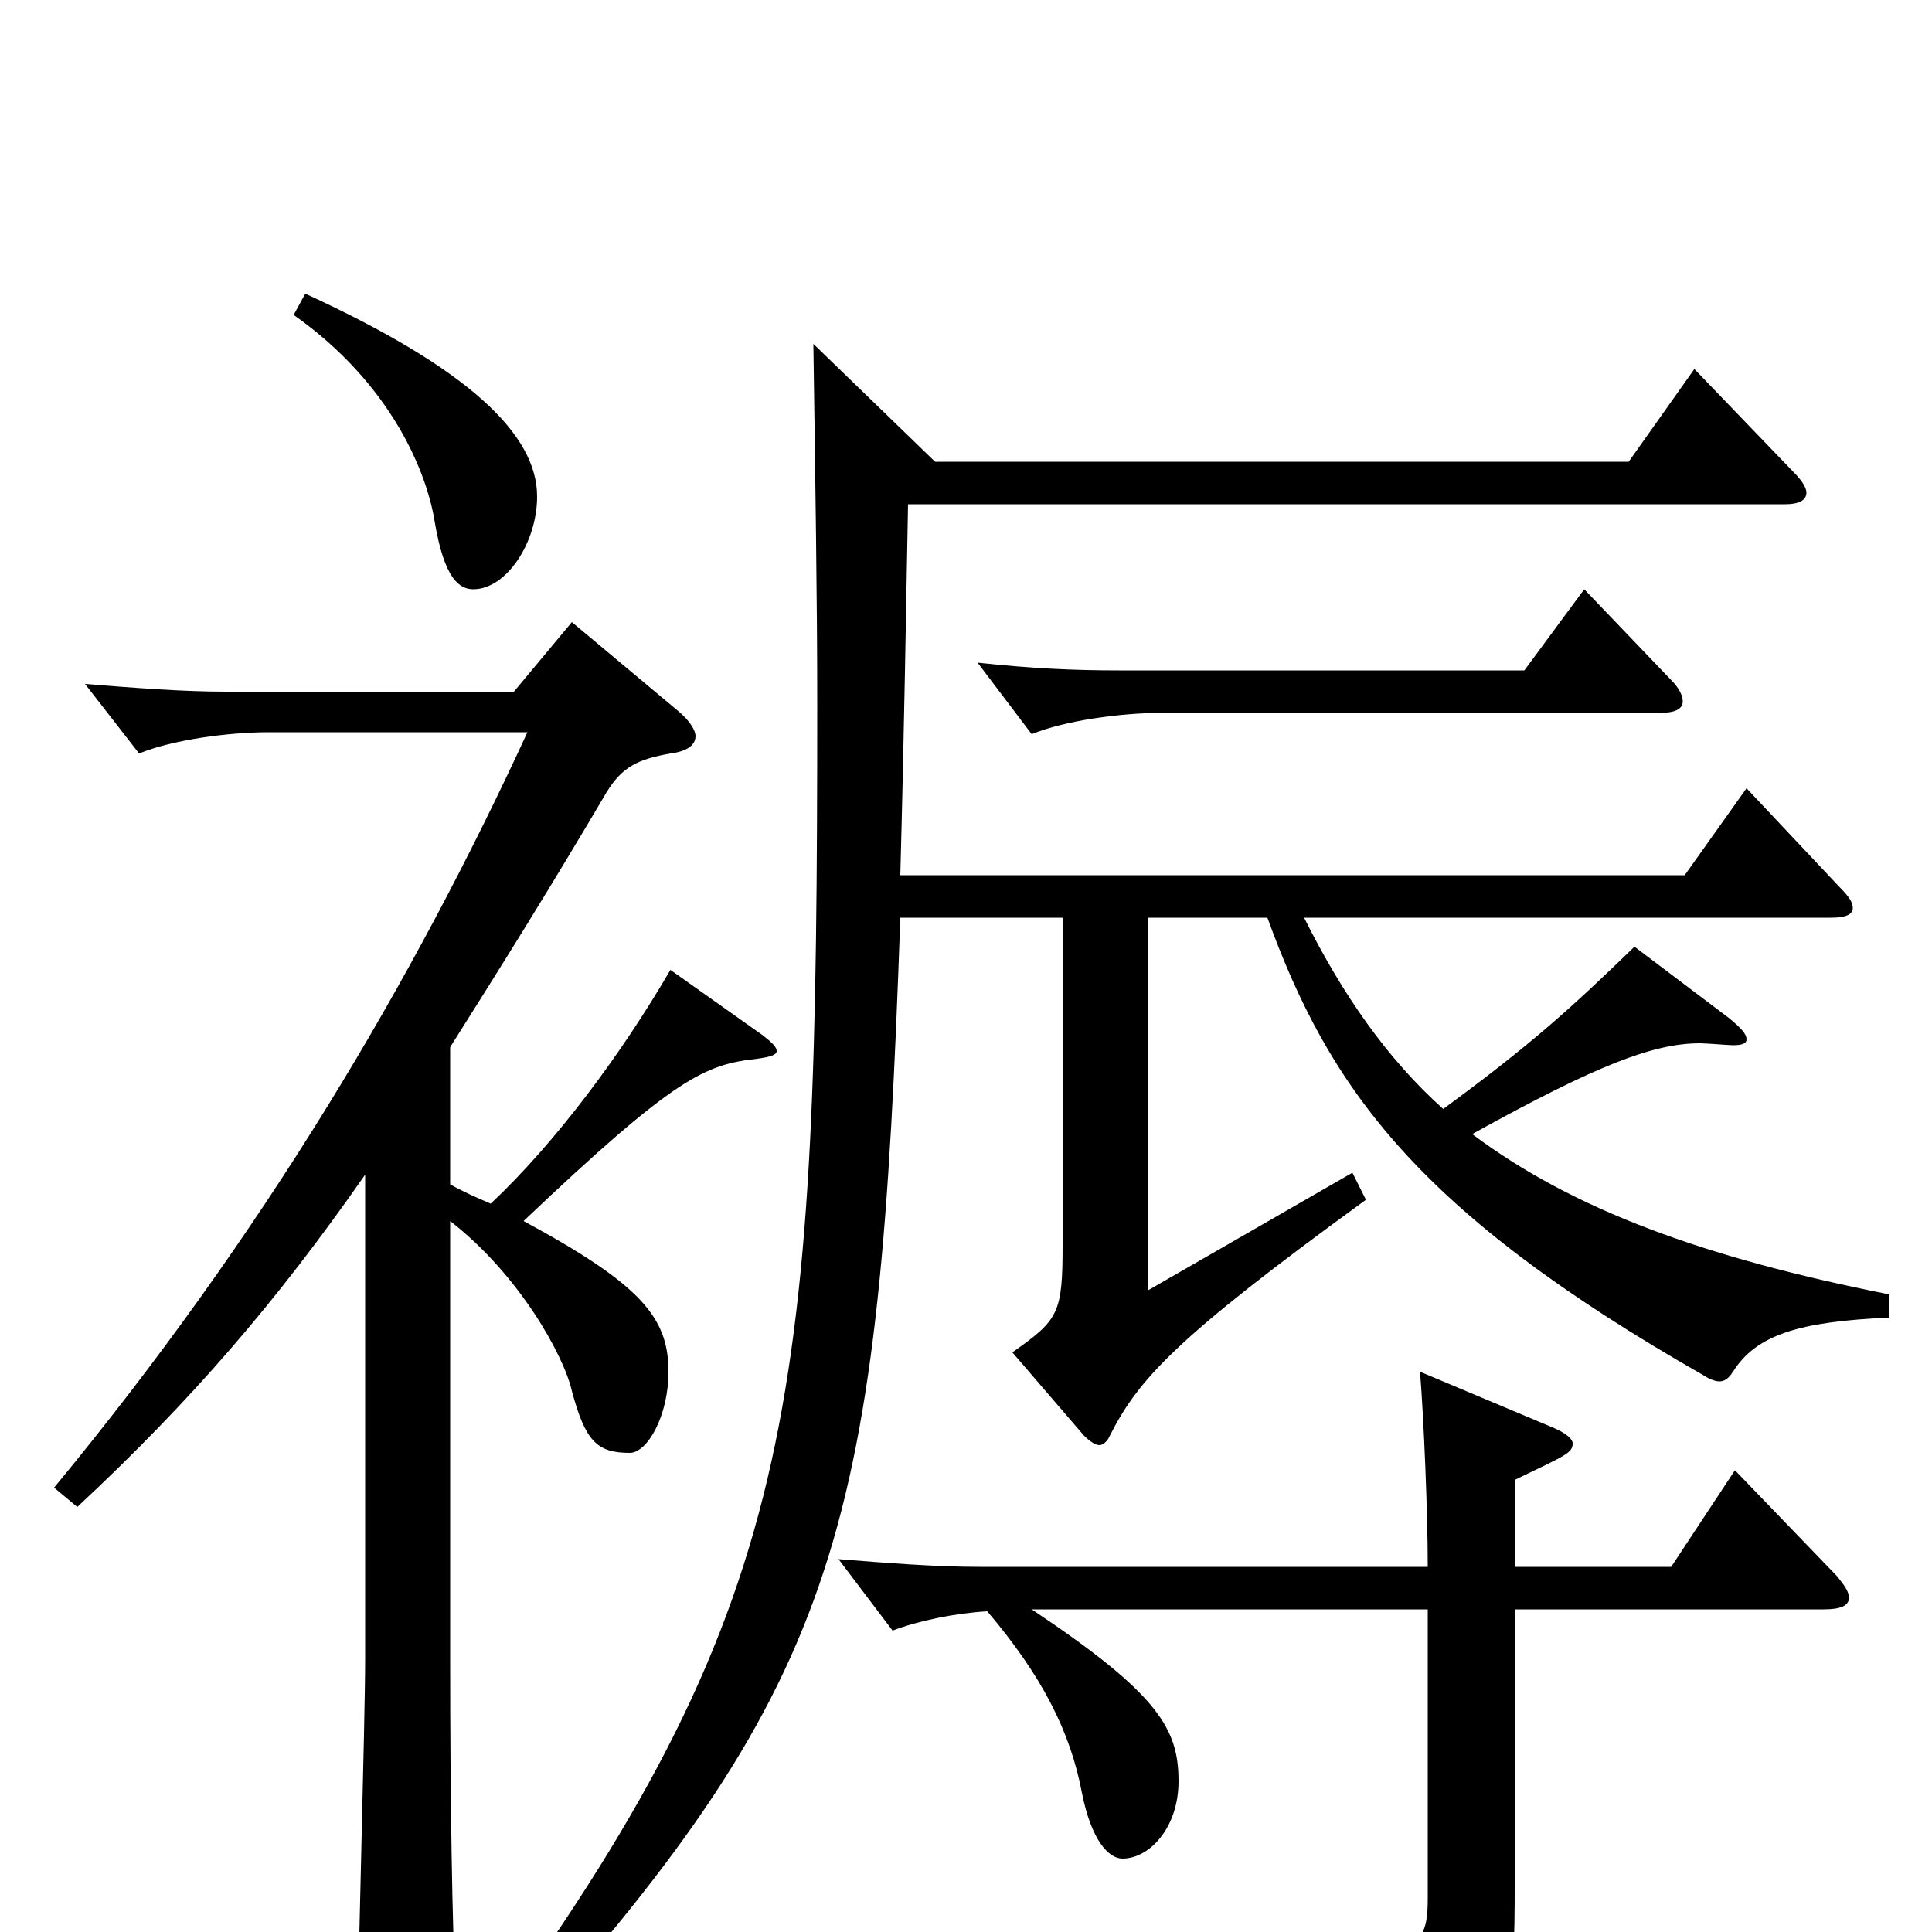 <svg xmlns="http://www.w3.org/2000/svg" viewBox="0 -1000 1000 1000">
	<path fill="#000000" d="M152 -837C203 -801 221 -755 225 -730C230 -700 238 -695 245 -695C262 -695 278 -719 278 -743C278 -775 243 -809 158 -848ZM820 -695L789 -653H579C556 -653 534 -654 506 -657L534 -620C551 -627 580 -631 601 -631H859C867 -631 871 -633 871 -637C871 -640 869 -644 865 -648ZM978 -330C882 -349 814 -374 762 -413C827 -449 856 -460 880 -460C883 -460 895 -459 897 -459C902 -459 904 -460 904 -462C904 -465 901 -468 895 -473L846 -510C813 -478 792 -459 747 -426C718 -452 695 -485 675 -525H948C956 -525 959 -527 959 -530C959 -533 957 -536 952 -541L904 -592L872 -547H466C468 -621 469 -686 470 -739H924C931 -739 935 -741 935 -745C935 -748 932 -752 928 -756L877 -809L843 -761H484L421 -822C422 -751 423 -690 423 -636C423 -278 415 -174 257 45L270 54C437 -133 455 -209 466 -525H550V-356C550 -320 548 -317 524 -300L561 -257C564 -254 567 -252 569 -252C571 -252 573 -254 574 -256C589 -286 608 -307 707 -379L700 -393L594 -332V-525H656C688 -437 733 -373 882 -288C885 -286 888 -285 890 -285C893 -285 895 -287 897 -290C909 -309 931 -316 978 -318ZM347 -498C322 -455 288 -409 254 -377C247 -380 240 -383 233 -387V-458C257 -496 284 -539 314 -590C322 -603 330 -607 347 -610C355 -611 360 -614 360 -619C360 -622 357 -627 351 -632L296 -678L266 -642H117C94 -642 69 -644 44 -646L72 -610C89 -617 118 -621 139 -621H273C214 -493 137 -362 28 -230L40 -220C99 -275 143 -326 189 -392V-141C189 -110 185 27 185 55C185 70 187 75 193 75C196 75 202 73 209 70C231 60 236 56 236 42V37C234 -3 233 -71 233 -139V-368C269 -340 292 -298 296 -280C303 -254 309 -248 326 -248C335 -248 346 -267 346 -290C346 -318 332 -335 271 -368C350 -443 365 -449 392 -452C399 -453 402 -454 402 -456C402 -458 400 -460 395 -464ZM898 -239L865 -189H784V-234C811 -247 814 -248 814 -253C814 -255 811 -258 804 -261L735 -290C737 -265 739 -217 739 -189H507C484 -189 459 -191 434 -193L462 -156C475 -161 494 -165 511 -166C539 -133 554 -104 560 -72C565 -47 574 -38 581 -38C595 -38 610 -54 610 -78C610 -105 600 -123 534 -167H739V-18C739 1 737 11 703 11C683 11 652 7 603 0L601 17C689 37 696 44 704 77C705 83 708 85 712 85C714 85 715 85 717 84C784 53 784 37 784 -26V-167H944C953 -167 957 -169 957 -173C957 -176 955 -179 951 -184Z"/>
</svg>